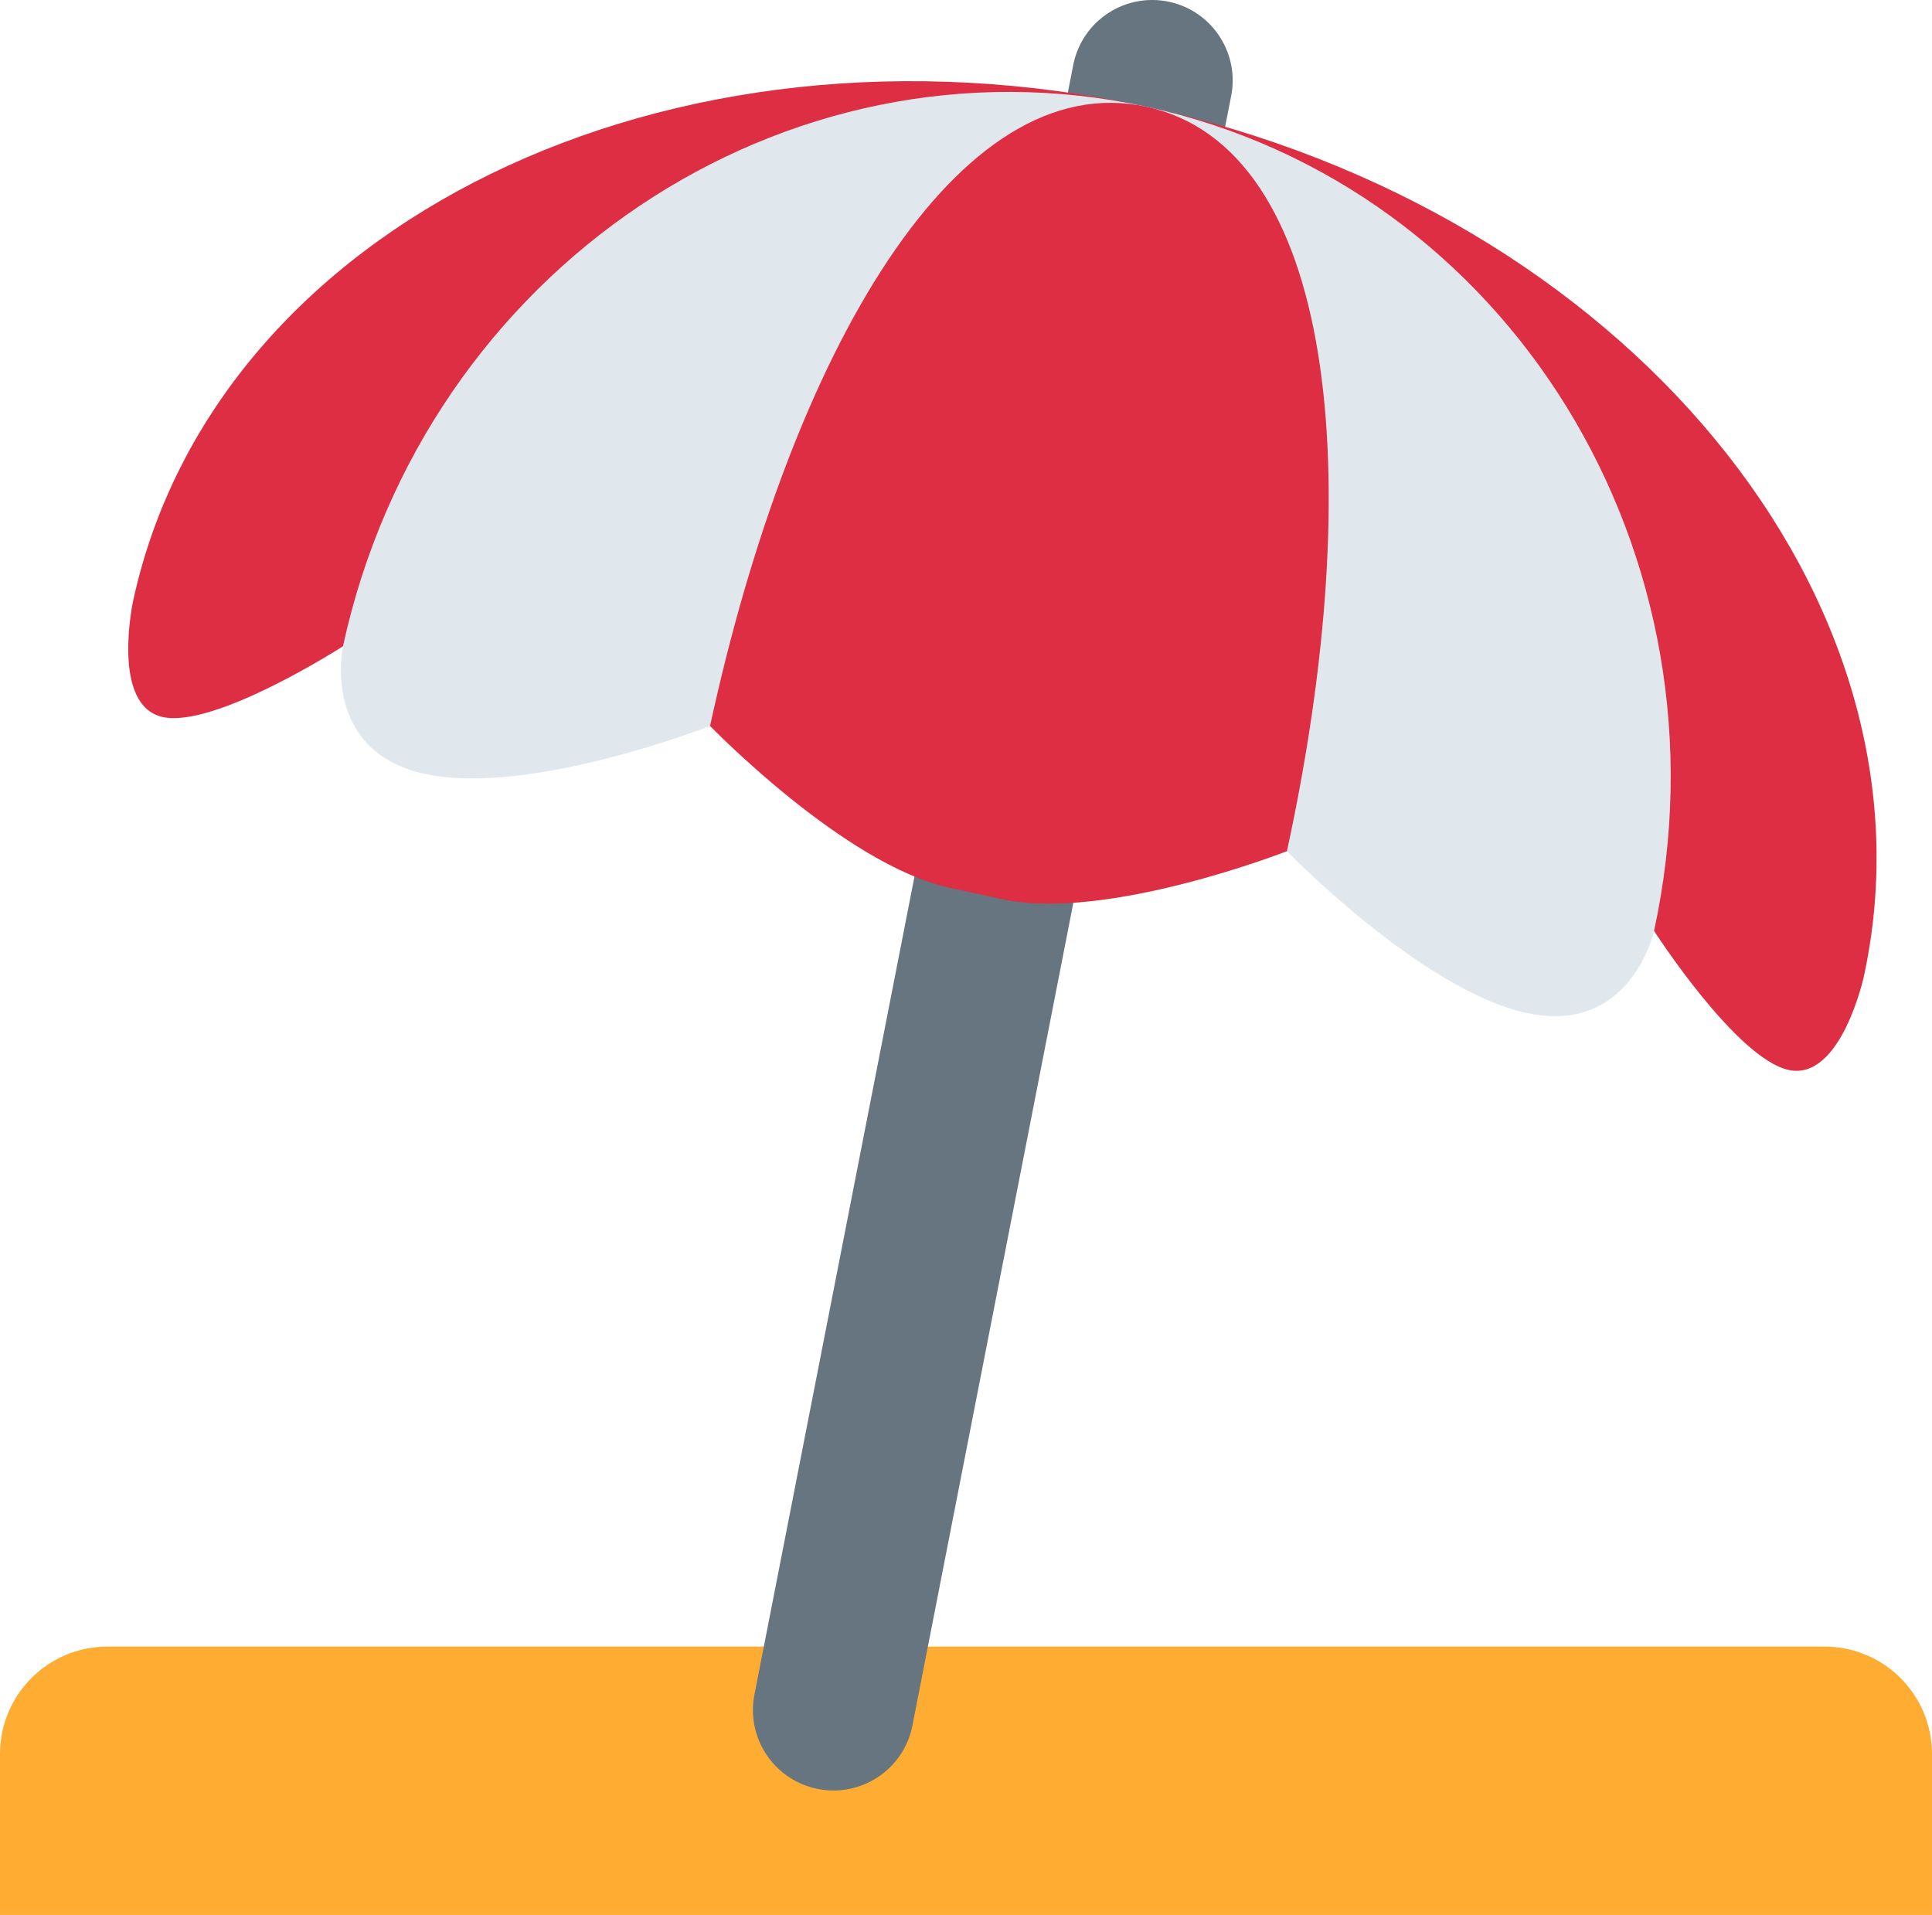 <?xml version="1.0" encoding="UTF-8" standalone="no"?>
<svg
   xmlns:dc="http://purl.org/dc/elements/1.1/"
   xmlns:cc="http://creativecommons.org/ns#"
   xmlns:rdf="http://www.w3.org/1999/02/22-rdf-syntax-ns#"
   xmlns:svg="http://www.w3.org/2000/svg"
   xmlns="http://www.w3.org/2000/svg"
   xmlns:sodipodi="http://sodipodi.sourceforge.net/DTD/sodipodi-0.dtd"
   xmlns:inkscape="http://www.inkscape.org/namespaces/inkscape"
   viewBox="0 0 36 35.682"
   id="svg2"
   version="1.1"
   inkscape:version="0.91 r13725"
   sodipodi:docname="26f1.svg"
   width="36"
   height="35.682">
  <defs
     id="defs16" />
  <sodipodi:namedview
     pagecolor="#ffffff"
     bordercolor="#666666"
     borderopacity="1"
     objecttolerance="10"
     gridtolerance="10"
     guidetolerance="10"
     inkscape:pageopacity="0"
     inkscape:pageshadow="2"
     inkscape:window-width="640"
     inkscape:window-height="480"
     id="namedview14"
     showgrid="false"
     inkscape:zoom="6.5555556"
     inkscape:cx="18"
     inkscape:cy="18"
     inkscape:window-x="0"
     inkscape:window-y="0"
     inkscape:window-maximized="0"
     inkscape:current-layer="svg2" />
  <path
     d="m 34,30.682 -32,0 c -1.104,0 -2,0.896 -2,2 l 0,3 36,0 0,-3 c 0,-1.104 -0.896,-2 -2,-2 z"
     id="path4"
     inkscape:connector-curvature="0"
     style="fill:#ffac33" />
  <path
     d="m 16.996,32.182 c -0.175,0.809 -0.975,1.323 -1.784,1.147 -0.81,-0.176 -1.324,-0.975 -1.148,-1.784 l 5.94,-30.363 c 0.176,-0.81 0.975,-1.323 1.784,-1.148 0.809,0.176 1.323,0.975 1.147,1.784 L 16.996,32.182 Z"
     id="path6"
     inkscape:connector-curvature="0"
     style="fill:#66757f" />
  <path
     d="m 21.363,1.989 c -8.905,-1.932 -17.359,2.188 -18.882,9.205 0,0 -0.424,1.954 0.553,2.167 0.977,0.212 3.356,-1.318 3.356,-1.318 l 24.431,5.303 c 0,0 1.53,2.379 2.508,2.591 0.977,0.212 1.401,-1.742 1.401,-1.742 1.524,-7.018 -4.461,-14.273 -13.367,-16.206 z"
     id="path8"
     inkscape:connector-curvature="0"
     style="fill:#dd2e44" />
  <path
     d="m 21.363,1.989 c -6.746,-1.464 -13.449,3.037 -14.972,10.053 0,0 -0.424,1.955 1.53,2.379 1.954,0.424 5.31,-0.894 5.31,-0.894 l 10.749,2.333 c 0,0 2.508,2.59 4.463,3.015 1.954,0.424 2.378,-1.53 2.378,-1.53 1.524,-7.017 -2.712,-13.892 -9.458,-15.356 z"
     id="path10"
     inkscape:connector-curvature="0"
     style="fill:#e1e8ed" />
  <path
     d="m 21.363,1.989 c -3.508,-0.761 -6.609,4.521 -8.132,11.538 0,0 2.507,2.591 4.462,3.015 l 0.977,0.212 c 1.955,0.424 5.31,-0.894 5.31,-0.894 C 25.504,8.844 24.872,2.751 21.363,1.989 Z"
     id="path12"
     inkscape:connector-curvature="0"
     style="fill:#dd2e44" />
</svg>
